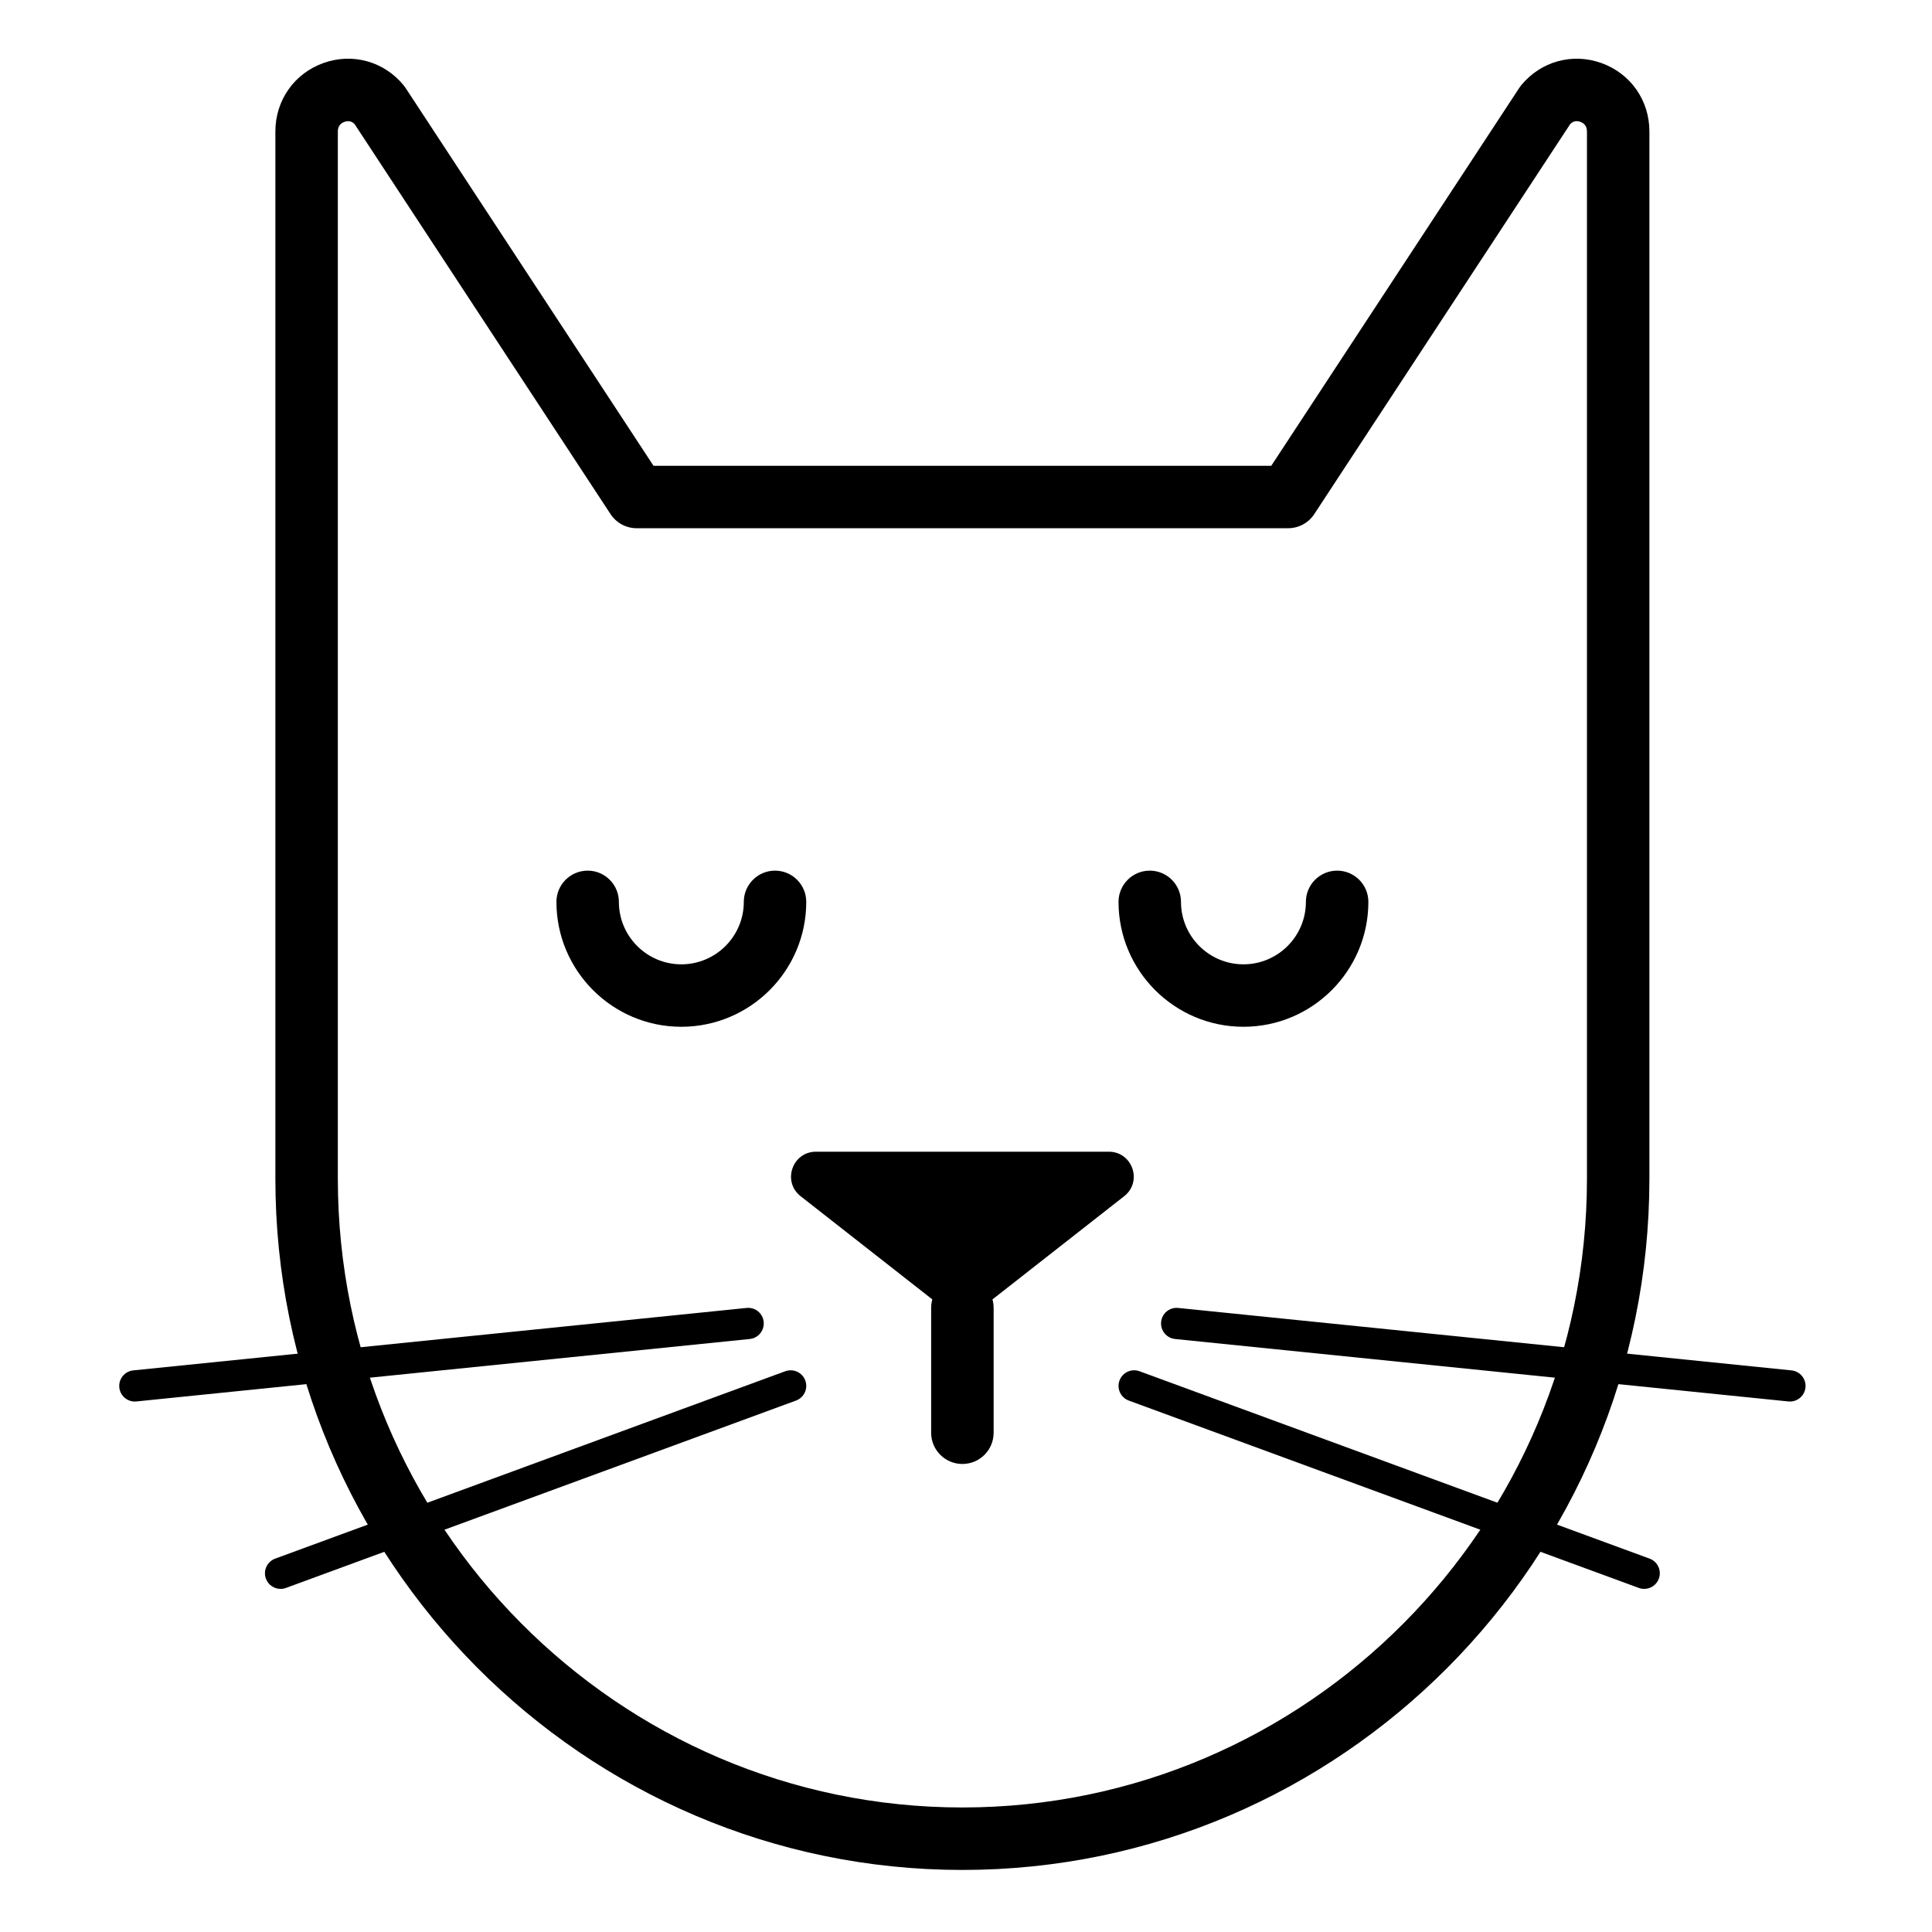 <svg height="526pt" viewBox="-33 -16 526 526.666" width="526pt" xmlns="http://www.w3.org/2000/svg"><path d="m229.016 493.75c-103.266 0-187.281-84.543-187.281-188.453v-285.469c0-8.488 5.152-15.809 13.117-18.656 7.914-2.828 16.508-.441 21.855 6.09.188.23.367.473.527.723l67.582 102.984h168.402l67.586-102.984c.16-.25.34-.492.523-.723 5.352-6.531 13.945-8.914 21.852-6.09 7.969 2.848 13.117 10.168 13.117 18.656v285.469c0 103.91-84.016 188.453-187.281 188.453zm-167.457-476.723c-.359 0-.695.078-.984.184-.828.297-1.812.988-1.812 2.617v285.469c0 94.523 76.379 171.422 170.254 171.422s170.258-76.898 170.258-171.422v-285.469c0-1.629-.988-2.32-1.816-2.617-.738-.27-1.801-.363-2.742.598l-69.781 106.34c-1.574 2.398-4.25 3.844-7.117 3.844h-177.598c-2.871 0-5.547-1.445-7.117-3.844l-69.785-106.34c-.574-.59-1.191-.781-1.758-.781zm0 0"/><path d="m305.633 263.902c-18.777 0-34.055-15.273-34.055-34.047 0-4.699 3.816-8.516 8.516-8.516s8.512 3.816 8.512 8.516c0 9.387 7.637 17.023 17.027 17.023 9.387 0 17.023-7.637 17.023-17.023 0-4.699 3.809-8.516 8.516-8.516 4.699 0 8.512 3.816 8.512 8.516 0 18.773-15.277 34.047-34.051 34.047zm0 0"/><path d="m152.398 263.902c-18.773 0-34.047-15.273-34.047-34.047 0-4.699 3.809-8.516 8.516-8.516 4.699 0 8.508 3.816 8.508 8.516 0 9.387 7.637 17.023 17.023 17.023 9.391 0 17.031-7.637 17.031-17.023 0-4.699 3.809-8.516 8.508-8.516 4.703 0 8.516 3.816 8.516 8.516 0 18.773-15.277 34.047-34.055 34.047zm0 0"/><path d="m233.207 341.363 39.91-31.273c5.082-3.977 2.266-12.133-4.188-12.133h-79.828c-6.449 0-9.262 8.156-4.184 12.133l39.914 31.273c2.457 1.93 5.914 1.93 8.375 0zm0 0"/><path d="m229.016 383.082c-4.699 0-8.516-3.812-8.516-8.512v-34.051c0-4.699 3.816-8.512 8.516-8.512 4.703 0 8.516 3.812 8.516 8.512v34.051c0 4.699-3.812 8.512-8.516 8.512zm0 0"/><path d="m454.609 366.059c-.141 0-.289-.008-.434-.023l-167.184-17.023c-2.332-.238-4.039-2.328-3.801-4.668.238-2.332 2.289-4.031 4.668-3.797l167.18 17.023c2.336.238 4.039 2.328 3.805 4.664-.227 2.188-2.078 3.824-4.234 3.824zm0 0"/><path d="m414.883 417.133c-.488 0-.984-.082-1.469-.258l-139.043-51.078c-2.207-.812-3.336-3.258-2.527-5.465s3.266-3.336 5.461-2.527l139.043 51.078c2.207.812 3.336 3.258 2.527 5.465-.633 1.723-2.258 2.785-3.992 2.785zm0 0"/><path d="m3.422 366.059c-2.156 0-4.008-1.629-4.227-3.824-.238-2.34 1.465-4.43 3.801-4.664l167.184-17.023c2.402-.234 4.426 1.465 4.664 3.797.234 2.344-1.465 4.434-3.801 4.668l-167.18 17.023c-.148.016-.297.023-.441.023zm0 0"/><path d="m43.152 417.133c-1.73 0-3.363-1.062-3.996-2.785-.809-2.207.324-4.652 2.527-5.465l139.047-51.078c2.195-.809 4.656.32 5.461 2.527.812 2.207-.316 4.652-2.531 5.465l-139.043 51.078c-.477.176-.977.258-1.465.258zm0 0"/></svg>